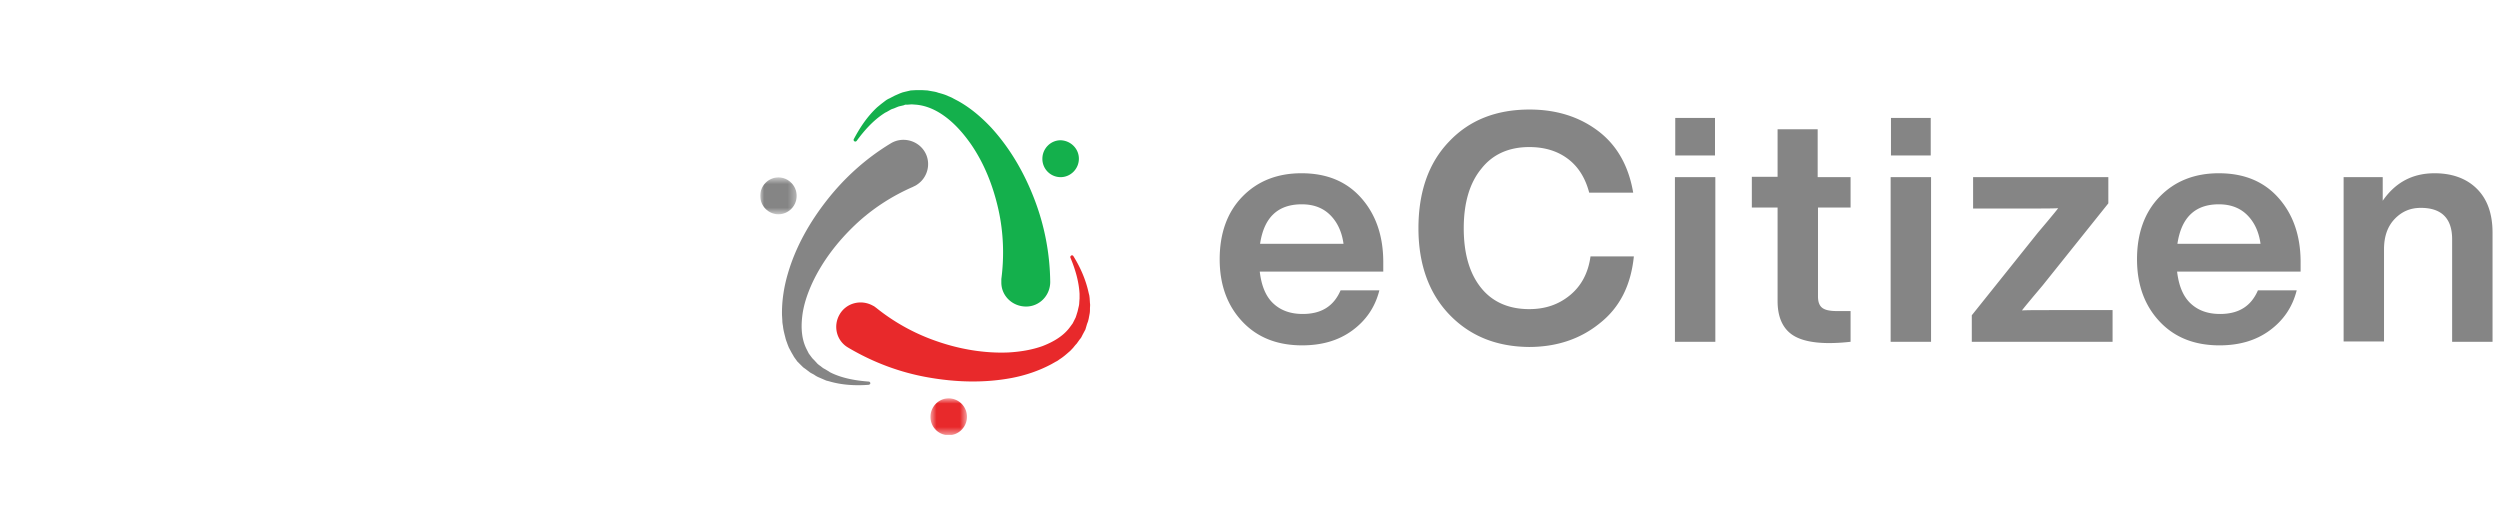 <svg xmlns="http://www.w3.org/2000/svg" fill="none" viewBox="0 0 319 67">

  <g clip-path="url(#a)">
    <path fill="#858585" d="M176.588 34.655h-15.843c.208 1.775.749 3.137 1.705 4.045.957.908 2.204 1.362 3.784 1.362 2.37 0 3.95-.99 4.824-3.013h4.948c-.541 2.147-1.705 3.839-3.451 5.118-1.747 1.28-3.868 1.9-6.404 1.9-3.16 0-5.697-.992-7.609-3.014-1.913-2.022-2.911-4.664-2.911-7.966 0-3.302.956-5.985 2.869-7.966 1.954-2.023 4.491-3.014 7.568-3.014 3.202 0 5.738 1.032 7.609 3.137 1.871 2.105 2.828 4.83 2.828 8.214v1.197h.083Zm-15.801-3.55h10.645c-.208-1.527-.79-2.765-1.705-3.673-.915-.908-2.121-1.362-3.618-1.362-3.077 0-4.823 1.692-5.322 5.035Zm24.157 9.04c-2.619-2.724-3.95-6.439-3.95-11.02 0-4.623 1.289-8.338 3.909-11.062 2.578-2.724 5.988-4.086 10.27-4.086 3.41 0 6.321.908 8.733 2.724 2.411 1.816 3.908 4.458 4.49 7.883h-5.613c-.499-1.898-1.414-3.343-2.745-4.334-1.33-.99-2.952-1.485-4.906-1.485-2.578 0-4.657.908-6.113 2.765-1.497 1.816-2.245 4.375-2.245 7.595 0 3.26.748 5.778 2.204 7.594 1.455 1.817 3.534 2.725 6.154 2.725 2.037 0 3.742-.578 5.198-1.775 1.455-1.197 2.328-2.848 2.619-4.953h5.531c-.375 3.673-1.788 6.521-4.367 8.544-2.494 2.022-5.53 3.013-9.023 3.013-4.158-.041-7.526-1.403-10.146-4.128Zm28.777 3.467v-21.01h5.156v21.01h-5.156Zm.041-23.775v-4.788h5.073v4.788h-5.073Zm22.414 6.646h-4.2v11.35c0 .661.167 1.157.541 1.445.374.29.998.413 1.871.413h1.746v3.921a25.096 25.096 0 0 1-2.702.165c-2.287 0-3.992-.412-5.032-1.28-1.039-.866-1.58-2.228-1.58-4.085v-11.93h-3.285v-3.92h3.285v-6.068h5.115v6.109h4.199v3.88h.042Zm5.07 17.129v-21.01h5.156v21.01h-5.156Zm.042-23.775v-4.788h5.073v4.788h-5.073Zm28.277 19.773v4.003h-17.963v-3.385l8.357-10.443c.375-.454.874-1.031 1.456-1.733.582-.702.998-1.197 1.206-1.486-.666.041-2.121.041-4.366.041h-6.487v-4.003h17.256v3.343l-8.358 10.443c-.374.454-.873 1.032-1.455 1.733-.582.702-.998 1.197-1.206 1.486.665-.041 2.121-.041 4.366-.041h7.194v.041Zm24.076-4.955h-15.843c.208 1.775.749 3.137 1.705 4.045.956.908 2.204 1.362 3.784 1.362 2.37 0 3.95-.99 4.823-3.013h4.949c-.541 2.147-1.705 3.839-3.452 5.118-1.746 1.28-3.867 1.9-6.403 1.9-3.16 0-5.697-.992-7.61-3.014-1.912-2.022-2.91-4.664-2.91-7.966 0-3.302.956-5.985 2.869-7.966 1.954-2.023 4.491-3.014 7.568-3.014 3.201 0 5.738 1.032 7.609 3.137 1.871 2.105 2.828 4.83 2.828 8.214v1.197h.083Zm-15.801-3.55h10.603c-.208-1.527-.79-2.765-1.705-3.673-.915-.908-2.12-1.362-3.617-1.362-3.036 0-4.782 1.692-5.281 5.035Zm38.212-7.016c1.33 1.32 1.996 3.178 1.996 5.613v13.91h-5.156V30.528c0-2.642-1.331-4.004-3.992-4.004-1.331 0-2.412.454-3.327 1.403-.915.95-1.372 2.23-1.372 3.88v11.764h-5.156V22.603h4.99v3.013c1.621-2.353 3.825-3.509 6.611-3.509 2.246 0 4.075.66 5.406 1.982Z"/>
    <mask id="b" width="6" height="6" x="118" y="50" maskUnits="userSpaceOnUse" style="mask-type:alpha">
      <path fill="#fff" fill-rule="evenodd" d="M123.38 55.492h-4.698v-4.664h4.698v4.664Z" clip-rule="evenodd"/>
    </mask>
    <g mask="url(#b)">
      <path fill="#E8292B" fill-rule="evenodd" d="M123.386 53.18c0 1.28-1.04 2.354-2.329 2.354a2.325 2.325 0 0 1-2.328-2.353c0-1.28 1.039-2.353 2.328-2.353a2.352 2.352 0 0 1 2.329 2.353Z" clip-rule="evenodd"/>
    </g>
    <mask id="c" width="5" height="6" x="97" y="22" maskUnits="userSpaceOnUse" style="mask-type:alpha">
      <path fill="#fff" fill-rule="evenodd" d="M97 27.342v-4.705h4.657v4.705H97Z" clip-rule="evenodd"/>
    </mask>
    <g mask="url(#c)">
      <path fill="#858585" fill-rule="evenodd" d="M101.657 24.99c0 1.279-1.039 2.352-2.328 2.352-1.29 0-2.329-1.073-2.329-2.353 0-1.28 1.04-2.352 2.329-2.352 1.289 0 2.328 1.073 2.328 2.352Z" clip-rule="evenodd"/>
    </g>
    <path fill="#14B04C" fill-rule="evenodd" d="M137.665 20.251c0 1.28-1.04 2.353-2.329 2.353a2.325 2.325 0 0 1-2.328-2.353c0-1.28 1.039-2.353 2.328-2.353 1.289.042 2.329 1.074 2.329 2.353Z" clip-rule="evenodd"/>
    <path fill="#858585" d="M116.501 23.842c-2.661 1.155-5.239 2.806-7.443 4.911-2.204 2.105-4.117 4.582-5.406 7.347-.623 1.363-1.122 2.807-1.289 4.293-.166 1.445-.083 2.93.582 4.21l.25.496.333.454.166.206.208.206.374.413c.125.124.291.248.416.33.166.124.291.248.457.33l.499.29.25.165.249.123c1.414.66 3.036.95 4.699 1.074.125 0 .208.123.208.206 0 .124-.083.165-.208.206-1.663.124-3.41.042-5.073-.454l-.333-.082-.291-.124-.665-.289a2.64 2.64 0 0 1-.582-.33c-.208-.124-.416-.207-.582-.33l-.541-.413-.291-.206-.25-.248-.498-.495-.416-.578-.167-.29c-.041-.082-.124-.206-.166-.288l-.333-.62c-.083-.206-.166-.412-.249-.66a4.09 4.09 0 0 1-.208-.66c-.125-.495-.25-.95-.291-1.403-.042-.248-.083-.455-.083-.702l-.042-.702c-.041-1.816.25-3.632.749-5.325.998-3.425 2.786-6.562 4.989-9.37 2.204-2.806 4.907-5.282 8.109-7.222 1.455-.908 3.41-.454 4.324.99.915 1.445.458 3.385-.998 4.293-.166.124-.332.165-.457.248Z"/>
    <path fill="#14B04C" d="M127.771 35.605c.374-2.848.291-5.902-.375-8.874-.665-2.972-1.788-5.861-3.534-8.38-.873-1.238-1.871-2.393-3.035-3.301-1.165-.908-2.495-1.569-3.951-1.693l-.54-.04-.541.04h-.291l-.208.083-.54.124c-.167.041-.333.124-.541.206-.166.083-.374.124-.54.207l-.499.288-.25.124-.249.165c-1.289.867-2.412 2.106-3.368 3.426-.084.083-.208.124-.292.042-.083-.042-.124-.165-.083-.248.79-1.486 1.705-2.89 2.994-4.086l.25-.207.249-.206.541-.413c.166-.124.374-.248.582-.33.208-.124.416-.207.624-.33l.665-.29.333-.123.332-.083.707-.165.707-.041h.707l.707.041c.249.042.457.083.707.124.249.041.457.083.665.165.457.124.915.248 1.331.454.207.083.415.165.623.29l.624.33c1.622.907 2.994 2.104 4.2 3.384 2.411 2.642 4.199 5.737 5.488 9.08a30.28 30.28 0 0 1 2.038 10.609c0 1.733-1.372 3.137-3.077 3.137-1.746 0-3.16-1.363-3.16-3.055v-.454Z"/>
    <path fill="#E8292B" d="M111.803 39.279a25.59 25.59 0 0 0 7.817 4.293c2.869.99 5.988 1.527 9.023 1.403 1.539-.083 3.036-.33 4.408-.825 1.372-.537 2.661-1.28 3.493-2.436l.333-.454.249-.495.125-.248.083-.247.166-.537c.042-.165.083-.371.125-.536.042-.166.083-.372.083-.537l.042-.578v-.578c-.083-1.568-.541-3.137-1.165-4.623-.041-.123 0-.206.125-.289a.202.202 0 0 1 .25.083c.873 1.403 1.58 2.972 1.954 4.705l.083.33.042.33.041.661c.042.207 0 .454 0 .66 0 .207 0 .455-.041.661l-.125.66-.083.33-.125.33-.208.703-.332.619-.167.33a1.216 1.216 0 0 1-.208.289l-.415.578c-.167.165-.292.33-.458.536-.166.165-.332.372-.499.495-.332.29-.707.62-1.081.867-.208.124-.374.29-.582.372l-.582.33c-1.622.867-3.368 1.445-5.115 1.775-3.534.66-7.152.537-10.645-.083-3.534-.619-6.985-1.898-10.187-3.797-1.497-.867-1.954-2.766-1.081-4.251.873-1.486 2.786-1.94 4.283-1.074.124.042.249.166.374.248Z"/>
  </g>
  <defs>
    <clipPath id="a">
      <path fill="#858585" d="M97 11.5h221.048v44H97z"/>
    </clipPath>
  </defs>
</svg>
